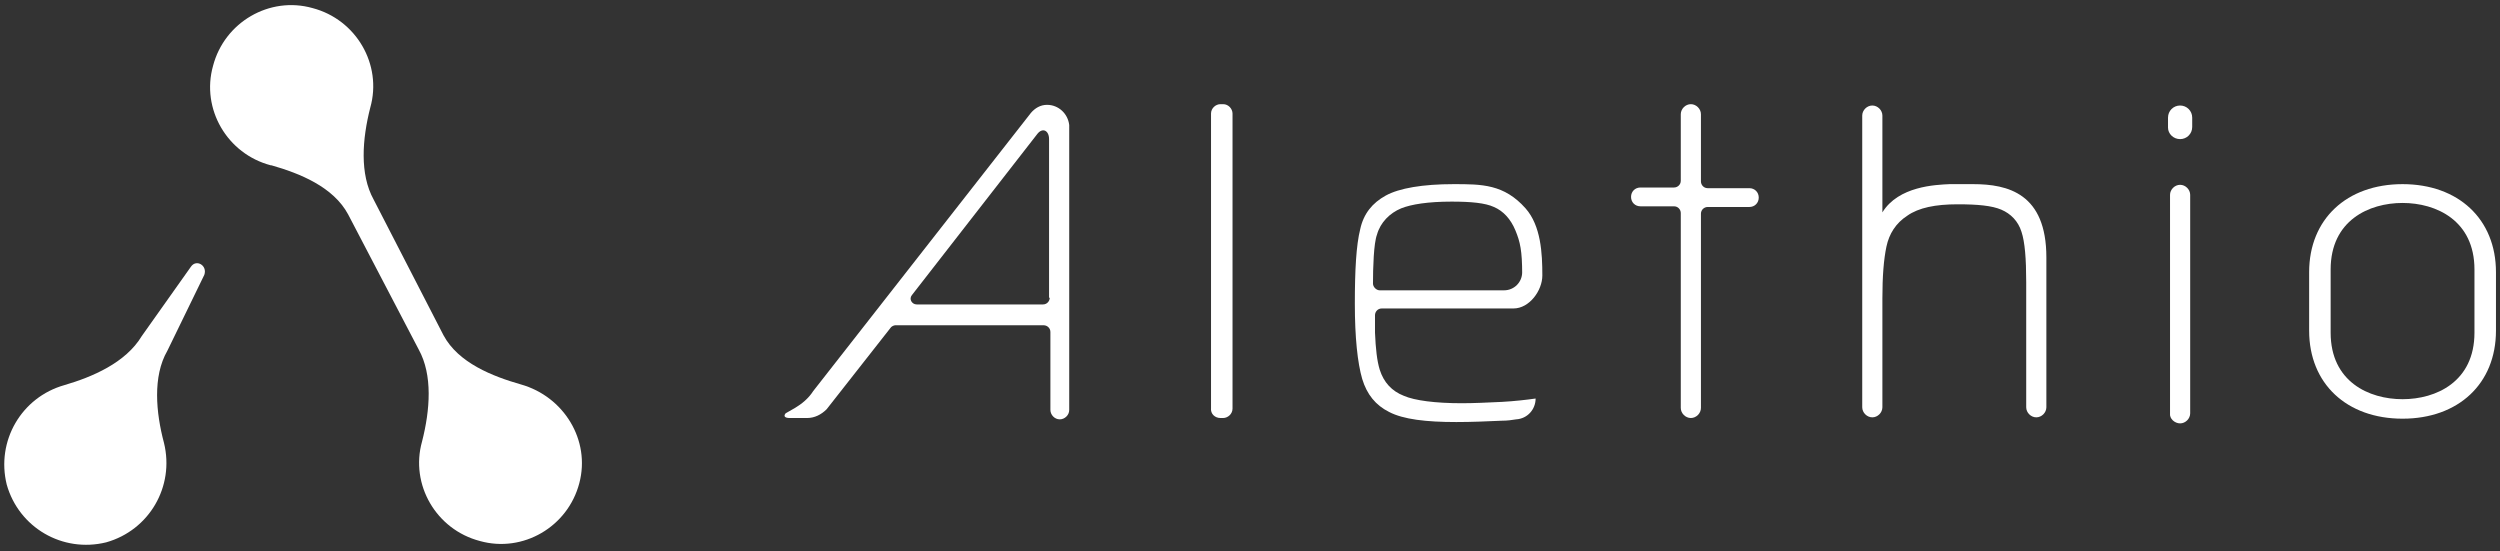 <svg xmlns="http://www.w3.org/2000/svg" xmlns:xlink="http://www.w3.org/1999/xlink" width="372" height="82" version="1.1" viewBox="0 0 372 82"><rect x="0" y="0" width="372" height="82" fill="#333333" stroke="none"/><title>2-violet-back</title><desc>Created with Sketch.</desc><g id="Page-1" fill="none" fill-rule="evenodd" stroke="none" stroke-width="1"><g id="2-violet-back" fill-rule="nonzero"><g id="Group"><g id="XMLID_216_" fill="#fff"><g id="XMLID_234_" transform="translate(31, 0)"><path id="XMLID_235_" d="M46.5,57.2 L46.5,57.2 L46.5,57.2 C42.3,56 37.2,54 35,49.9 L24.6,29.7 C22.5,25.9 22.9,20.7 24.1,16 L24.1,16 L24.1,16 C25.9,9.6 22,2.9 15.5,1.2 C9.1,-0.6 2.4,3.3 0.7,9.8 C-1.1,16.2 2.8,22.9 9.3,24.6 L9.4,24.6 C13.6,25.8 18.6,27.8 20.8,31.9 L31.3,52 C33.4,55.8 33,61 31.8,65.7 L31.8,65.7 L31.8,65.7 C30,72.1 33.9,78.8 40.4,80.5 C46.8,82.3 53.5,78.4 55.2,71.9 C56.9,65.5 52.9,59 46.5,57.2 Z"/></g><path id="XMLID_233_" d="M28.4,39.7 L21.1,50 C18.7,54 13.7,56.1 9.6,57.3 L9.6,57.3 L9.6,57.3 C3.2,59.1 -0.6,65.6 1,72.1 C2.8,78.5 9.3,82.3 15.8,80.7 C22.2,78.9 26,72.4 24.4,65.9 L24.4,65.9 L24.4,65.9 C23.2,61.4 22.7,56 24.9,52.2 L30.4,40.9 C30.9,39.5 29.2,38.5 28.4,39.7 Z"/></g><g id="XMLID_1_" fill="#FFF" transform="translate(116, 15)"><path id="XMLID_9_" d="M39.8,0.6 C38.8,0.6 38,1.1 37.4,1.8 L5,43.2 C4.3,44.3 3.3,45.1 2.3,45.7 L0.9,46.5 C0.5,47 0.9,47.2 1.5,47.2 L4.1,47.2 C5.2,47.2 6.2,46.7 7,45.9 L16.5,33.8 C16.6,33.6 17,33.4 17.2,33.4 L39.3,33.4 C39.8,33.4 40.3,33.8 40.3,34.4 L40.3,46 C40.3,46.7 40.9,47.4 41.7,47.4 C42.4,47.4 43.1,46.8 43.1,46 L43.1,3.6 C42.9,1.9 41.5,0.6 39.8,0.6 Z M40.2,29.3 C40.2,29.8 39.8,30.3 39.2,30.3 L20.4,30.3 C19.7,30.3 19.2,29.5 19.7,28.9 L38.3,5 C39.1,3.9 40.1,4.4 40.1,5.7 L40.1,29.3 L40.2,29.3 L40.2,29.3 Z"/><path id="XMLID_8_" d="M65.6,47.2 L66,47.2 C66.7,47.2 67.4,46.6 67.4,45.8 L67.4,1.9 C67.4,1.2 66.8,0.5 66,0.5 L65.6,0.5 C64.9,0.5 64.2,1.1 64.2,1.9 L64.2,45.7 C64.1,46.6 64.8,47.2 65.6,47.2 Z"/><path id="XMLID_7_" d="M100.3,12.4 C95.7,12.4 92.2,13 90.2,14.1 C88.2,15.2 86.9,16.8 86.4,19.1 C85.8,21.5 85.6,25.2 85.6,30.2 C85.6,35.2 86,39 86.7,41.4 C87.4,43.7 88.7,45.3 90.7,46.3 C92.8,47.4 96.2,47.8 100.7,47.8 C103,47.8 105.2,47.7 107.5,47.6 C108.3,47.6 109,47.5 109.6,47.4 C111.3,47.3 112.5,45.9 112.5,44.3 L112.5,44.3 C111.1,44.5 109.3,44.7 107.5,44.8 C105.4,44.9 103.3,45 101.5,45 C97.6,45 94.5,44.6 92.9,43.9 C91.1,43.2 89.9,41.9 89.3,40 C88.9,38.7 88.7,36.9 88.6,34.5 C88.6,33.9 88.6,32.7 88.6,31.9 C88.6,31.4 89,30.9 89.6,30.9 L109.2,30.9 C111.6,30.9 113.5,28.2 113.5,26 C113.5,22.7 113.3,18.6 111,16 C107.8,12.4 104.5,12.4 100.3,12.4 Z M110.5,25.5 C110.5,27 109.3,28.2 107.8,28.2 L89.3,28.2 C88.8,28.2 88.3,27.7 88.3,27.2 C88.3,24.9 88.4,21.2 88.9,19.9 C89.4,18.1 90.8,16.7 92.5,16 C94,15.4 96.5,15 100,15 C102.9,15 105,15.2 106.3,15.8 C107.7,16.4 108.8,17.6 109.5,19.3 C110.2,21 110.5,22.3 110.5,25.8 L110.5,25.5 L110.5,25.5 Z"/><path id="XMLID_5_" d="M134.1,21.8 L134.1,16.7 C134.1,16.2 133.7,15.7 133.1,15.7 L128.5,15.7 L128.1,15.7 C127.3,15.7 126.7,15.1 126.7,14.3 L126.7,14.3 C126.7,13.5 127.3,12.9 128.1,12.9 L128.7,12.9 L133.1,12.9 C133.6,12.9 134.1,12.5 134.1,11.9 L134.1,2 C134.1,1.2 134.8,0.5 135.6,0.5 L135.6,0.5 C136.4,0.5 137.1,1.2 137.1,2 L137.1,12 C137.1,12.5 137.5,13 138.1,13 L144.3,13 C145.1,13 145.7,13.6 145.7,14.4 L145.7,14.4 C145.7,15.2 145.1,15.8 144.3,15.8 L138.1,15.8 C137.6,15.8 137.1,16.2 137.1,16.8 L137.1,45.7 C137.1,46.5 136.4,47.2 135.6,47.2 L135.6,47.2 C134.8,47.2 134.1,46.5 134.1,45.7 L134.1,21.8"/><path id="Shape" d="M164.1,16.6 L164.1,2.2 C164.1,1.4 163.4,0.7 162.6,0.7 C161.8,0.7 161.1,1.4 161.1,2.2 L161.1,45.6 C161.1,46.4 161.8,47.1 162.6,47.1 C163.4,47.1 164.1,46.4 164.1,45.6 L164.1,29.4 C164.1,26.1 164.3,23.6 164.7,21.7 C165.1,19.8 166.1,18.2 167.8,17.1 C169.5,15.9 172,15.4 175.3,15.4 C178.3,15.4 180.4,15.6 181.8,16.2 C183.2,16.8 184.3,17.9 184.8,19.5 C185.3,21 185.5,23.5 185.5,27 L185.5,45.6 C185.5,46.4 186.2,47.1 187,47.1 C187.8,47.1 188.5,46.4 188.5,45.6 L188.5,29.4 L188.5,23.3 C188.5,13.8 182.8,12.4 177.6,12.4 C177.6,12.4 175.2,12.4 174.1,12.4 C172,12.5 166.5,12.7 164.1,16.6 Z"/><path id="XMLID_4_" d="M208.4,5.7 L208.4,5.7 C209.4,5.7 210.2,4.9 210.2,3.9 L210.2,2.5 C210.2,1.5 209.4,0.7 208.4,0.7 L208.4,0.7 C207.4,0.7 206.6,1.5 206.6,2.5 L206.6,4 C206.6,4.9 207.4,5.7 208.4,5.7 Z"/><path id="XMLID_3_" d="M208.4,48 L208.4,48 C209.2,48 209.9,47.3 209.9,46.5 L209.9,14 C209.9,13.2 209.2,12.5 208.4,12.5 L208.4,12.5 C207.6,12.5 206.9,13.2 206.9,14 L206.9,46.5 C206.8,47.3 207.6,48 208.4,48 Z"/><path id="XMLID_2_" d="M241.5,12.4 C233.2,12.4 227.6,17.6 227.6,25.5 L227.6,34.2 C227.6,42.1 233.2,47.3 241.5,47.3 C249.8,47.3 255.4,42.1 255.4,34.2 L255.4,25.5 C255.4,17.6 249.8,12.4 241.5,12.4 Z M252.2,34.5 C252.2,41.8 246.5,44.4 241.5,44.4 C236.5,44.4 230.8,41.8 230.8,34.5 L230.8,25.1 C230.8,17.8 236.5,15.2 241.5,15.2 C246.5,15.2 252.2,17.8 252.2,25.1 L252.2,34.5 Z"/></g></g></g></g></svg>